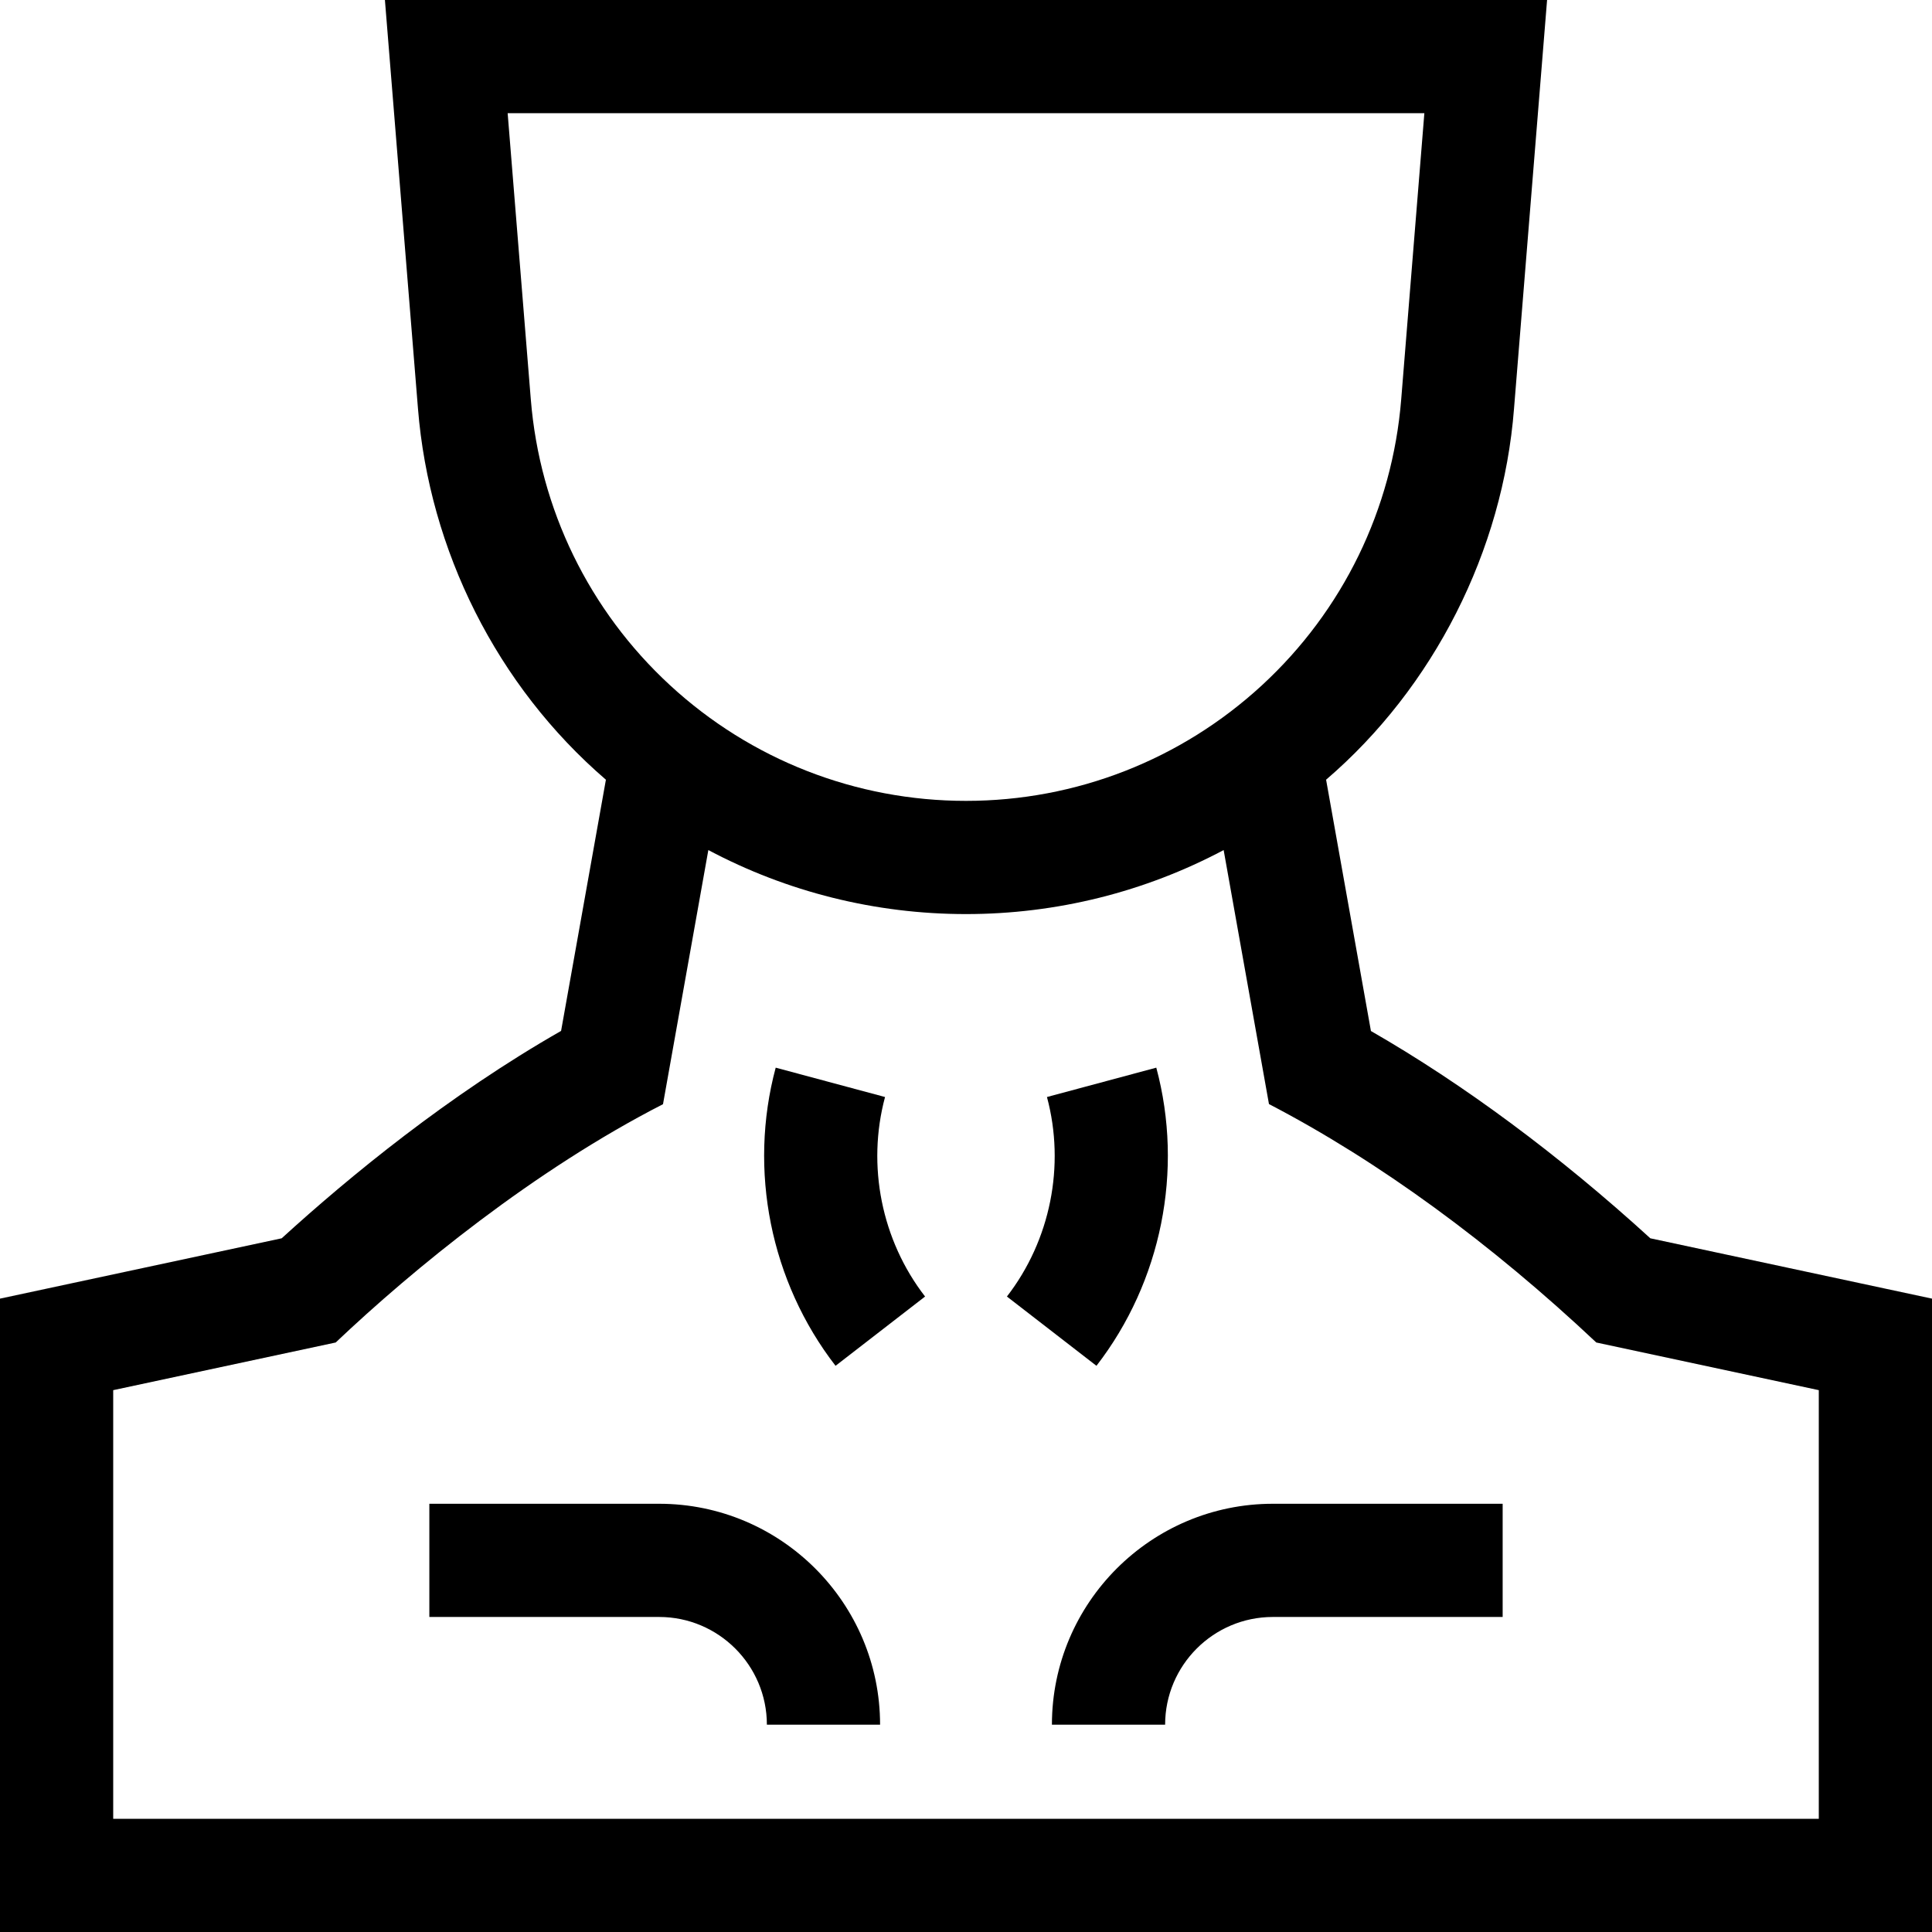 <svg id="Capa_1" enable-background="new 0 0 512 512" height="512" viewBox="0 0 512 512" width="512" xmlns="http://www.w3.org/2000/svg"><g><path d="m437.355 328.162c-24.118-22.011-49.521-40.852-74.044-54.932l-11.883-66.598c28.479-24.427 46.875-60.638 49.803-98.347l8.762-108.285h-307.986l8.761 108.286c3.006 37.505 20.872 73.456 49.803 98.346l-11.878 66.571c-29.847 17.042-56.076 38.579-74.044 54.958l-74.649 15.991v167.848h512v-167.848zm-296.684-222.296-6.138-75.866h242.935l-6.138 75.866c-2.352 29.062-15.449 55.953-36.881 75.72-21.433 19.768-49.293 30.654-78.449 30.654s-57.016-10.887-78.448-30.654c-21.432-19.768-34.53-46.659-36.881-75.72zm341.329 376.134h-452v-113.594l58.962-12.631c20.545-19.488 52.587-45.668 86.741-63.154l12.015-67.344c20.845 11.071 44.213 16.963 68.281 16.963s47.436-5.892 68.281-16.963l12.01 67.312c29.116 15.136 58.909 36.972 86.742 63.186l58.968 12.631z"/><path d="m174.678 398.514h-60.898v30h60.897c15.744 0 28.553 12.809 28.553 28.552h30c0-32.285-26.266-58.552-58.552-58.552z"/><path d="m278.77 457.066h30c0-15.744 12.809-28.552 28.552-28.552h60.898v-30h-60.898c-32.286 0-58.552 26.267-58.552 58.552z"/><path d="m290.57 361.953c17.236-22.274 23.166-51.812 15.86-79.012l-28.974 7.781c4.889 18.202.922 37.967-10.612 52.872z"/><path d="m234.543 290.722-28.974-7.781c-7.306 27.201-1.376 56.738 15.86 79.012l23.726-18.359c-11.533-14.905-15.5-34.67-10.612-52.872z"/></g></svg>
